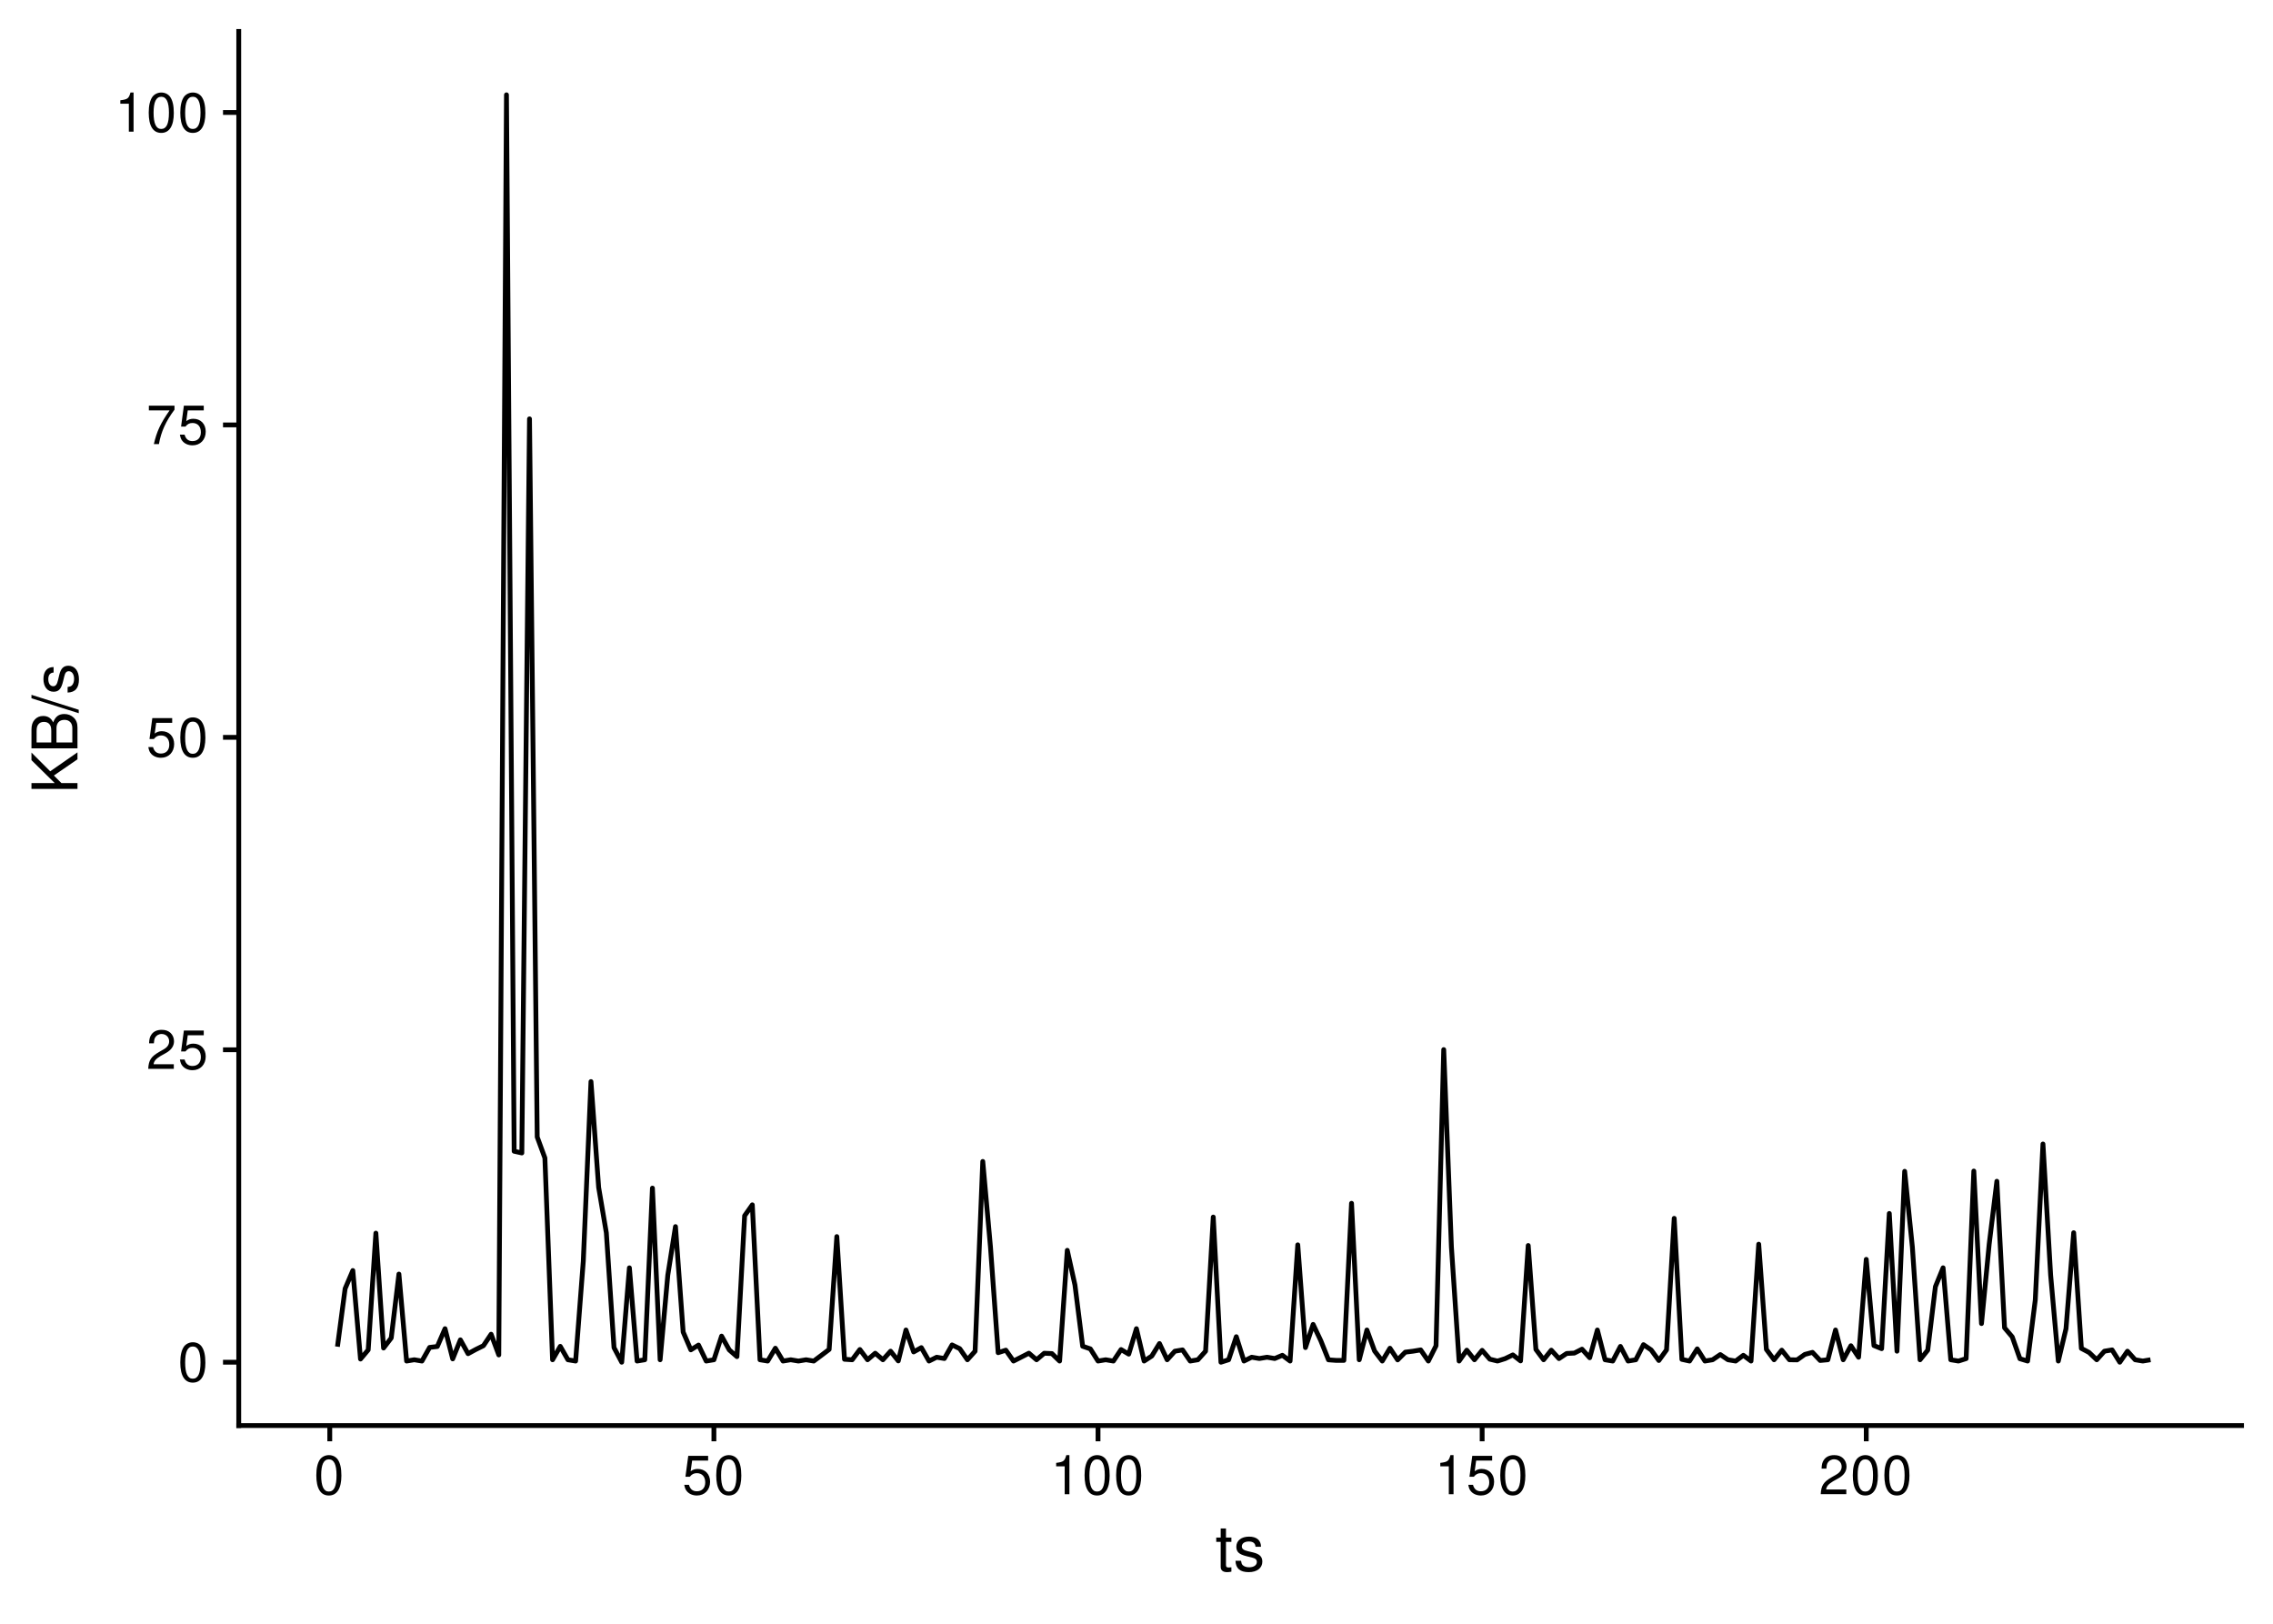 <?xml version="1.0" encoding="UTF-8"?>
<svg xmlns="http://www.w3.org/2000/svg" xmlns:xlink="http://www.w3.org/1999/xlink" width="504pt" height="360pt" viewBox="0 0 504 360" version="1.1">
<defs>
<g>
<symbol overflow="visible" id="glyph0-0">
<path style="stroke:none;" d=""/>
</symbol>
<symbol overflow="visible" id="glyph0-1">
<path style="stroke:none;" d="M 3.297 -8.672 C 2.516 -8.672 1.781 -8.312 1.344 -7.734 C 0.797 -6.953 0.516 -5.812 0.516 -4.203 C 0.516 -1.266 1.469 0.281 3.297 0.281 C 5.094 0.281 6.078 -1.266 6.078 -4.125 C 6.078 -5.812 5.812 -6.938 5.25 -7.734 C 4.812 -8.328 4.109 -8.672 3.297 -8.672 Z M 3.297 -7.734 C 4.438 -7.734 5 -6.578 5 -4.219 C 5 -1.75 4.453 -0.594 3.281 -0.594 C 2.156 -0.594 1.594 -1.797 1.594 -4.188 C 1.594 -6.578 2.156 -7.734 3.297 -7.734 Z M 3.297 -7.734 "/>
</symbol>
<symbol overflow="visible" id="glyph0-2">
<path style="stroke:none;" d="M 6.078 -1.047 L 1.594 -1.047 C 1.703 -1.766 2.094 -2.219 3.125 -2.859 L 4.328 -3.531 C 5.516 -4.188 6.125 -5.078 6.125 -6.141 C 6.125 -6.859 5.844 -7.531 5.344 -8 C 4.844 -8.453 4.219 -8.672 3.406 -8.672 C 2.328 -8.672 1.531 -8.297 1.062 -7.547 C 0.75 -7.094 0.625 -6.547 0.594 -5.672 L 1.656 -5.672 C 1.688 -6.266 1.766 -6.609 1.906 -6.906 C 2.188 -7.422 2.734 -7.75 3.375 -7.75 C 4.328 -7.75 5.047 -7.062 5.047 -6.125 C 5.047 -5.422 4.656 -4.828 3.906 -4.391 L 2.797 -3.75 C 1.016 -2.719 0.5 -1.906 0.406 -0.016 L 6.078 -0.016 Z M 6.078 -1.047 "/>
</symbol>
<symbol overflow="visible" id="glyph0-3">
<path style="stroke:none;" d="M 5.719 -8.516 L 1.312 -8.516 L 0.688 -3.875 L 1.656 -3.875 C 2.141 -4.469 2.562 -4.672 3.234 -4.672 C 4.375 -4.672 5.078 -3.891 5.078 -2.625 C 5.078 -1.406 4.375 -0.656 3.219 -0.656 C 2.297 -0.656 1.734 -1.125 1.469 -2.094 L 0.422 -2.094 C 0.562 -1.391 0.688 -1.062 0.938 -0.75 C 1.422 -0.094 2.281 0.281 3.234 0.281 C 4.953 0.281 6.156 -0.969 6.156 -2.766 C 6.156 -4.453 5.047 -5.609 3.406 -5.609 C 2.812 -5.609 2.328 -5.453 1.844 -5.094 L 2.172 -7.469 L 5.719 -7.469 Z M 5.719 -8.516 "/>
</symbol>
<symbol overflow="visible" id="glyph0-4">
<path style="stroke:none;" d="M 6.234 -8.516 L 0.547 -8.516 L 0.547 -7.469 L 5.141 -7.469 C 3.125 -4.578 2.297 -2.797 1.656 0 L 2.781 0 C 3.25 -2.719 4.312 -5.062 6.234 -7.625 Z M 6.234 -8.516 "/>
</symbol>
<symbol overflow="visible" id="glyph0-5">
<path style="stroke:none;" d="M 3.109 -6.188 L 3.109 0 L 4.156 0 L 4.156 -8.672 L 3.469 -8.672 C 3.094 -7.344 2.859 -7.156 1.219 -6.953 L 1.219 -6.188 Z M 3.109 -6.188 "/>
</symbol>
<symbol overflow="visible" id="glyph1-0">
<path style="stroke:none;" d=""/>
</symbol>
<symbol overflow="visible" id="glyph1-1">
<path style="stroke:none;" d="M 3.562 -7.344 L 2.359 -7.344 L 2.359 -9.359 L 1.188 -9.359 L 1.188 -7.344 L 0.203 -7.344 L 0.203 -6.391 L 1.188 -6.391 L 1.188 -0.844 C 1.188 -0.078 1.688 0.328 2.609 0.328 C 2.906 0.328 3.156 0.297 3.562 0.219 L 3.562 -0.75 C 3.391 -0.719 3.234 -0.703 3 -0.703 C 2.484 -0.703 2.359 -0.844 2.359 -1.359 L 2.359 -6.391 L 3.562 -6.391 Z M 3.562 -7.344 "/>
</symbol>
<symbol overflow="visible" id="glyph1-2">
<path style="stroke:none;" d="M 6.125 -5.297 C 6.125 -6.734 5.172 -7.547 3.469 -7.547 C 1.766 -7.547 0.656 -6.656 0.656 -5.312 C 0.656 -4.156 1.25 -3.609 2.984 -3.188 L 4.078 -2.922 C 4.891 -2.734 5.203 -2.438 5.203 -1.922 C 5.203 -1.219 4.516 -0.75 3.5 -0.75 C 2.875 -0.75 2.344 -0.938 2.047 -1.25 C 1.859 -1.453 1.781 -1.672 1.703 -2.188 L 0.469 -2.188 C 0.531 -0.484 1.484 0.328 3.406 0.328 C 5.25 0.328 6.422 -0.594 6.422 -2 C 6.422 -3.094 5.812 -3.703 4.359 -4.047 L 3.234 -4.312 C 2.281 -4.531 1.875 -4.844 1.875 -5.359 C 1.875 -6.047 2.484 -6.469 3.438 -6.469 C 4.375 -6.469 4.875 -6.062 4.906 -5.297 Z M 6.125 -5.297 "/>
</symbol>
<symbol overflow="visible" id="glyph2-0">
<path style="stroke:none;" d=""/>
</symbol>
<symbol overflow="visible" id="glyph2-1">
<path style="stroke:none;" d="M -3.562 -2.406 L -5.234 -4.078 L 0 -7.672 L 0 -9.219 L -6.047 -5.016 L -10.203 -9.172 L -10.203 -7.484 L -5.047 -2.406 L -10.203 -2.406 L -10.203 -1.109 L 0 -1.109 L 0 -2.406 Z M -3.562 -2.406 "/>
</symbol>
<symbol overflow="visible" id="glyph2-2">
<path style="stroke:none;" d="M 0 -1.109 L 0 -5.719 C 0 -6.672 -0.266 -7.391 -0.859 -7.938 C -1.391 -8.438 -2.109 -8.719 -2.906 -8.719 C -4.141 -8.719 -4.891 -8.156 -5.391 -6.859 C -5.828 -7.797 -6.562 -8.281 -7.609 -8.281 C -8.375 -8.281 -9.016 -8 -9.484 -7.469 C -9.984 -6.922 -10.203 -6.234 -10.203 -5.25 L -10.203 -1.109 Z M -5.812 -2.406 L -9.062 -2.406 L -9.062 -4.922 C -9.062 -5.656 -8.953 -6.062 -8.688 -6.406 C -8.406 -6.781 -8 -6.969 -7.438 -6.969 C -6.875 -6.969 -6.453 -6.781 -6.172 -6.406 C -5.906 -6.062 -5.812 -5.656 -5.812 -4.922 Z M -1.141 -2.406 L -4.656 -2.406 L -4.656 -5.594 C -4.656 -6.734 -4 -7.422 -2.891 -7.422 C -1.812 -7.422 -1.141 -6.734 -1.141 -5.594 Z M -1.141 -2.406 "/>
</symbol>
<symbol overflow="visible" id="glyph2-3">
<path style="stroke:none;" d="M -10.203 -3.203 L 0.281 0.109 L 0.281 -0.656 L -10.203 -3.969 Z M -10.203 -3.203 "/>
</symbol>
<symbol overflow="visible" id="glyph2-4">
<path style="stroke:none;" d="M -5.297 -6.125 C -6.734 -6.125 -7.547 -5.172 -7.547 -3.469 C -7.547 -1.766 -6.656 -0.656 -5.312 -0.656 C -4.156 -0.656 -3.609 -1.25 -3.188 -2.984 L -2.922 -4.078 C -2.734 -4.891 -2.438 -5.203 -1.922 -5.203 C -1.219 -5.203 -0.75 -4.516 -0.75 -3.5 C -0.75 -2.875 -0.938 -2.344 -1.25 -2.047 C -1.453 -1.859 -1.672 -1.781 -2.188 -1.703 L -2.188 -0.469 C -0.484 -0.531 0.328 -1.484 0.328 -3.406 C 0.328 -5.25 -0.594 -6.422 -2 -6.422 C -3.094 -6.422 -3.703 -5.812 -4.047 -4.359 L -4.312 -3.234 C -4.531 -2.281 -4.844 -1.875 -5.359 -1.875 C -6.047 -1.875 -6.469 -2.484 -6.469 -3.438 C -6.469 -4.375 -6.062 -4.875 -5.297 -4.906 Z M -5.297 -6.125 "/>
</symbol>
</g>
</defs>
<g id="surface65">
<rect x="0" y="0" width="504" height="360" style="fill:rgb(100%,100%,100%);fill-opacity:1;stroke:none;"/>
<path style="fill:none;stroke-width:1.067;stroke-linecap:butt;stroke-linejoin:round;stroke:rgb(0%,0%,0%);stroke-opacity:1;stroke-miterlimit:10;" d="M 74.824 298.57 L 76.527 285.699 L 78.234 281.691 L 79.938 301.309 L 81.641 299.289 L 83.344 273.402 L 85.047 298.867 L 86.75 296.645 L 88.453 282.477 L 90.156 301.758 L 91.859 301.473 L 93.562 301.758 L 95.266 298.738 L 96.969 298.531 L 98.676 294.586 L 100.379 301.277 L 102.082 297.062 L 103.785 300.125 L 105.488 299.199 L 107.191 298.355 L 108.895 295.812 L 110.598 300.402 L 112.301 21.023 L 114.004 255.242 L 115.707 255.621 L 117.41 92.867 L 119.117 252.086 L 120.82 256.727 L 122.523 301.473 L 124.227 298.5 L 125.93 301.473 L 127.633 301.758 L 129.336 279.613 L 131.039 239.801 L 132.742 263.262 L 134.445 273.32 L 136.148 298.785 L 137.855 302.016 L 139.559 281.094 L 141.262 301.758 L 142.965 301.473 L 144.668 263.418 L 146.371 301.473 L 148.074 282.703 L 149.777 271.949 L 151.48 295.324 L 153.184 299.273 L 154.887 298.211 L 156.59 301.758 L 158.297 301.473 L 160 296.23 L 161.703 299.289 L 163.406 300.777 L 165.109 269.543 L 166.812 267.125 L 168.516 301.473 L 170.219 301.758 L 171.922 298.914 L 173.625 301.758 L 175.328 301.473 L 177.031 301.758 L 178.738 301.473 L 180.441 301.758 L 182.145 300.48 L 183.848 299.188 L 185.551 274.164 L 187.254 301.363 L 188.957 301.473 L 190.66 299.203 L 192.363 301.473 L 194.066 300.023 L 195.77 301.473 L 197.473 299.574 L 199.18 301.727 L 200.883 294.875 L 202.586 299.734 L 204.289 298.785 L 205.992 301.758 L 207.695 300.91 L 209.398 301.195 L 211.102 298.184 L 212.805 299.012 L 214.508 301.473 L 216.211 299.574 L 217.914 257.508 L 219.621 276.48 L 221.324 299.902 L 223.027 299.348 L 224.73 301.758 L 226.434 300.891 L 228.137 300.016 L 229.84 301.473 L 231.543 300.027 L 233.246 300.105 L 234.949 301.758 L 236.652 277.211 L 238.355 284.902 L 240.062 298.477 L 241.766 299.059 L 243.469 301.758 L 245.172 301.473 L 246.875 301.758 L 248.578 299.211 L 250.281 300.223 L 251.984 294.586 L 253.688 301.758 L 255.391 300.645 L 257.094 297.875 L 258.797 301.473 L 260.504 299.574 L 262.207 299.289 L 263.91 301.758 L 265.613 301.473 L 267.316 299.574 L 269.02 269.836 L 270.723 302.016 L 272.426 301.473 L 274.129 296.363 L 275.832 301.758 L 277.535 300.91 L 279.238 301.195 L 280.945 300.91 L 282.648 301.195 L 284.352 300.48 L 286.055 301.758 L 287.758 275.996 L 289.461 298.773 L 291.164 293.637 L 292.867 297.246 L 294.57 301.488 L 296.273 301.613 L 297.977 301.613 L 299.68 266.785 L 301.387 301.473 L 303.09 294.875 L 304.793 299.535 L 306.496 301.758 L 308.199 298.918 L 309.902 301.5 L 311.605 299.785 L 313.309 299.574 L 315.012 299.289 L 316.715 301.758 L 318.418 298.367 L 320.121 232.711 L 321.828 276.48 L 323.531 301.758 L 325.234 299.348 L 326.938 301.473 L 328.641 299.387 L 330.344 301.344 L 332.047 301.758 L 333.75 301.219 L 335.453 300.395 L 337.156 301.727 L 338.859 276.141 L 340.562 299.18 L 342.27 301.473 L 343.973 299.348 L 345.676 301.211 L 347.379 300.078 L 349.082 299.992 L 350.785 299.125 L 352.488 301.023 L 354.191 294.875 L 355.895 301.473 L 357.598 301.758 L 359.301 298.512 L 361.004 301.758 L 362.711 301.473 L 364.414 298.125 L 366.117 299.289 L 367.82 301.633 L 369.523 299.289 L 371.227 270.121 L 372.93 301.383 L 374.633 301.758 L 376.336 299.059 L 378.039 301.758 L 379.742 301.473 L 381.445 300.32 L 383.152 301.473 L 384.855 301.758 L 386.559 300.48 L 388.262 301.758 L 389.965 275.852 L 391.668 299.18 L 393.371 301.473 L 395.074 299.348 L 396.777 301.473 L 398.48 301.5 L 400.184 300.289 L 401.887 299.832 L 403.594 301.633 L 405.297 301.473 L 407 294.875 L 408.703 301.473 L 410.406 298.363 L 412.109 300.91 L 413.812 279.215 L 415.516 298.324 L 417.219 299.012 L 418.922 269.039 L 420.625 299.574 L 422.328 259.695 L 424.035 276.48 L 425.738 301.473 L 427.441 299.348 L 429.145 285.266 L 430.848 281.086 L 432.551 301.473 L 434.254 301.758 L 435.957 301.219 L 437.66 259.637 L 439.363 293.445 L 441.066 275.867 L 442.77 261.902 L 444.477 294.387 L 446.18 296.402 L 447.883 301.242 L 449.586 301.758 L 451.289 288.219 L 452.992 253.641 L 454.695 282.711 L 456.398 301.758 L 458.102 294.586 L 459.805 273.305 L 461.508 298.953 L 463.211 299.852 L 464.918 301.473 L 466.621 299.574 L 468.324 299.289 L 470.027 302.016 L 471.73 299.574 L 473.434 301.473 L 475.137 301.758 L 476.84 301.473 "/>
<path style="fill:none;stroke-width:1.067;stroke-linecap:square;stroke-linejoin:round;stroke:rgb(0%,0%,0%);stroke-opacity:1;stroke-miterlimit:10;" d="M 52.938 316.062 L 52.938 6.973 "/>
<g style="fill:rgb(0%,0%,0%);fill-opacity:1;">
  <use xlink:href="#glyph0-1" x="39.461" y="306.264"/>
</g>
<g style="fill:rgb(0%,0%,0%);fill-opacity:1;">
  <use xlink:href="#glyph0-2" x="32.461" y="236.994"/>
  <use xlink:href="#glyph0-3" x="39.461" y="236.994"/>
</g>
<g style="fill:rgb(0%,0%,0%);fill-opacity:1;">
  <use xlink:href="#glyph0-3" x="32.461" y="167.725"/>
  <use xlink:href="#glyph0-1" x="39.461" y="167.725"/>
</g>
<g style="fill:rgb(0%,0%,0%);fill-opacity:1;">
  <use xlink:href="#glyph0-4" x="32.461" y="98.455"/>
  <use xlink:href="#glyph0-3" x="39.461" y="98.455"/>
</g>
<g style="fill:rgb(0%,0%,0%);fill-opacity:1;">
  <use xlink:href="#glyph0-5" x="25.461" y="29.186"/>
  <use xlink:href="#glyph0-1" x="32.461" y="29.186"/>
  <use xlink:href="#glyph0-1" x="39.461" y="29.186"/>
</g>
<path style="fill:none;stroke-width:1.067;stroke-linecap:butt;stroke-linejoin:round;stroke:rgb(0%,0%,0%);stroke-opacity:1;stroke-miterlimit:10;" d="M 49.449 302.016 L 52.938 302.016 "/>
<path style="fill:none;stroke-width:1.067;stroke-linecap:butt;stroke-linejoin:round;stroke:rgb(0%,0%,0%);stroke-opacity:1;stroke-miterlimit:10;" d="M 49.449 232.746 L 52.938 232.746 "/>
<path style="fill:none;stroke-width:1.067;stroke-linecap:butt;stroke-linejoin:round;stroke:rgb(0%,0%,0%);stroke-opacity:1;stroke-miterlimit:10;" d="M 49.449 163.477 L 52.938 163.477 "/>
<path style="fill:none;stroke-width:1.067;stroke-linecap:butt;stroke-linejoin:round;stroke:rgb(0%,0%,0%);stroke-opacity:1;stroke-miterlimit:10;" d="M 49.449 94.207 L 52.938 94.207 "/>
<path style="fill:none;stroke-width:1.067;stroke-linecap:butt;stroke-linejoin:round;stroke:rgb(0%,0%,0%);stroke-opacity:1;stroke-miterlimit:10;" d="M 49.449 24.938 L 52.938 24.938 "/>
<path style="fill:none;stroke-width:1.067;stroke-linecap:square;stroke-linejoin:round;stroke:rgb(0%,0%,0%);stroke-opacity:1;stroke-miterlimit:10;" d="M 52.938 316.062 L 497.027 316.062 "/>
<path style="fill:none;stroke-width:1.067;stroke-linecap:butt;stroke-linejoin:round;stroke:rgb(0%,0%,0%);stroke-opacity:1;stroke-miterlimit:10;" d="M 73.121 319.551 L 73.121 316.062 "/>
<path style="fill:none;stroke-width:1.067;stroke-linecap:butt;stroke-linejoin:round;stroke:rgb(0%,0%,0%);stroke-opacity:1;stroke-miterlimit:10;" d="M 158.297 319.551 L 158.297 316.062 "/>
<path style="fill:none;stroke-width:1.067;stroke-linecap:butt;stroke-linejoin:round;stroke:rgb(0%,0%,0%);stroke-opacity:1;stroke-miterlimit:10;" d="M 243.469 319.551 L 243.469 316.062 "/>
<path style="fill:none;stroke-width:1.067;stroke-linecap:butt;stroke-linejoin:round;stroke:rgb(0%,0%,0%);stroke-opacity:1;stroke-miterlimit:10;" d="M 328.641 319.551 L 328.641 316.062 "/>
<path style="fill:none;stroke-width:1.067;stroke-linecap:butt;stroke-linejoin:round;stroke:rgb(0%,0%,0%);stroke-opacity:1;stroke-miterlimit:10;" d="M 413.812 319.551 L 413.812 316.062 "/>
<g style="fill:rgb(0%,0%,0%);fill-opacity:1;">
  <use xlink:href="#glyph0-1" x="69.621" y="331.287"/>
</g>
<g style="fill:rgb(0%,0%,0%);fill-opacity:1;">
  <use xlink:href="#glyph0-3" x="151.297" y="331.287"/>
  <use xlink:href="#glyph0-1" x="158.297" y="331.287"/>
</g>
<g style="fill:rgb(0%,0%,0%);fill-opacity:1;">
  <use xlink:href="#glyph0-5" x="232.969" y="331.287"/>
  <use xlink:href="#glyph0-1" x="239.969" y="331.287"/>
  <use xlink:href="#glyph0-1" x="246.969" y="331.287"/>
</g>
<g style="fill:rgb(0%,0%,0%);fill-opacity:1;">
  <use xlink:href="#glyph0-5" x="318.141" y="331.287"/>
  <use xlink:href="#glyph0-3" x="325.141" y="331.287"/>
  <use xlink:href="#glyph0-1" x="332.141" y="331.287"/>
</g>
<g style="fill:rgb(0%,0%,0%);fill-opacity:1;">
  <use xlink:href="#glyph0-2" x="403.312" y="331.287"/>
  <use xlink:href="#glyph0-1" x="410.312" y="331.287"/>
  <use xlink:href="#glyph0-1" x="417.312" y="331.287"/>
</g>
<g style="fill:rgb(0%,0%,0%);fill-opacity:1;">
  <use xlink:href="#glyph1-1" x="269.48" y="348.233"/>
  <use xlink:href="#glyph1-2" x="273.48" y="348.233"/>
</g>
<g style="fill:rgb(0%,0%,0%);fill-opacity:1;">
  <use xlink:href="#glyph2-1" x="17.179" y="176.02"/>
  <use xlink:href="#glyph2-2" x="17.179" y="167.02"/>
  <use xlink:href="#glyph2-3" x="17.179" y="158.02"/>
  <use xlink:href="#glyph2-4" x="17.179" y="154.02"/>
</g>
</g>
</svg>
